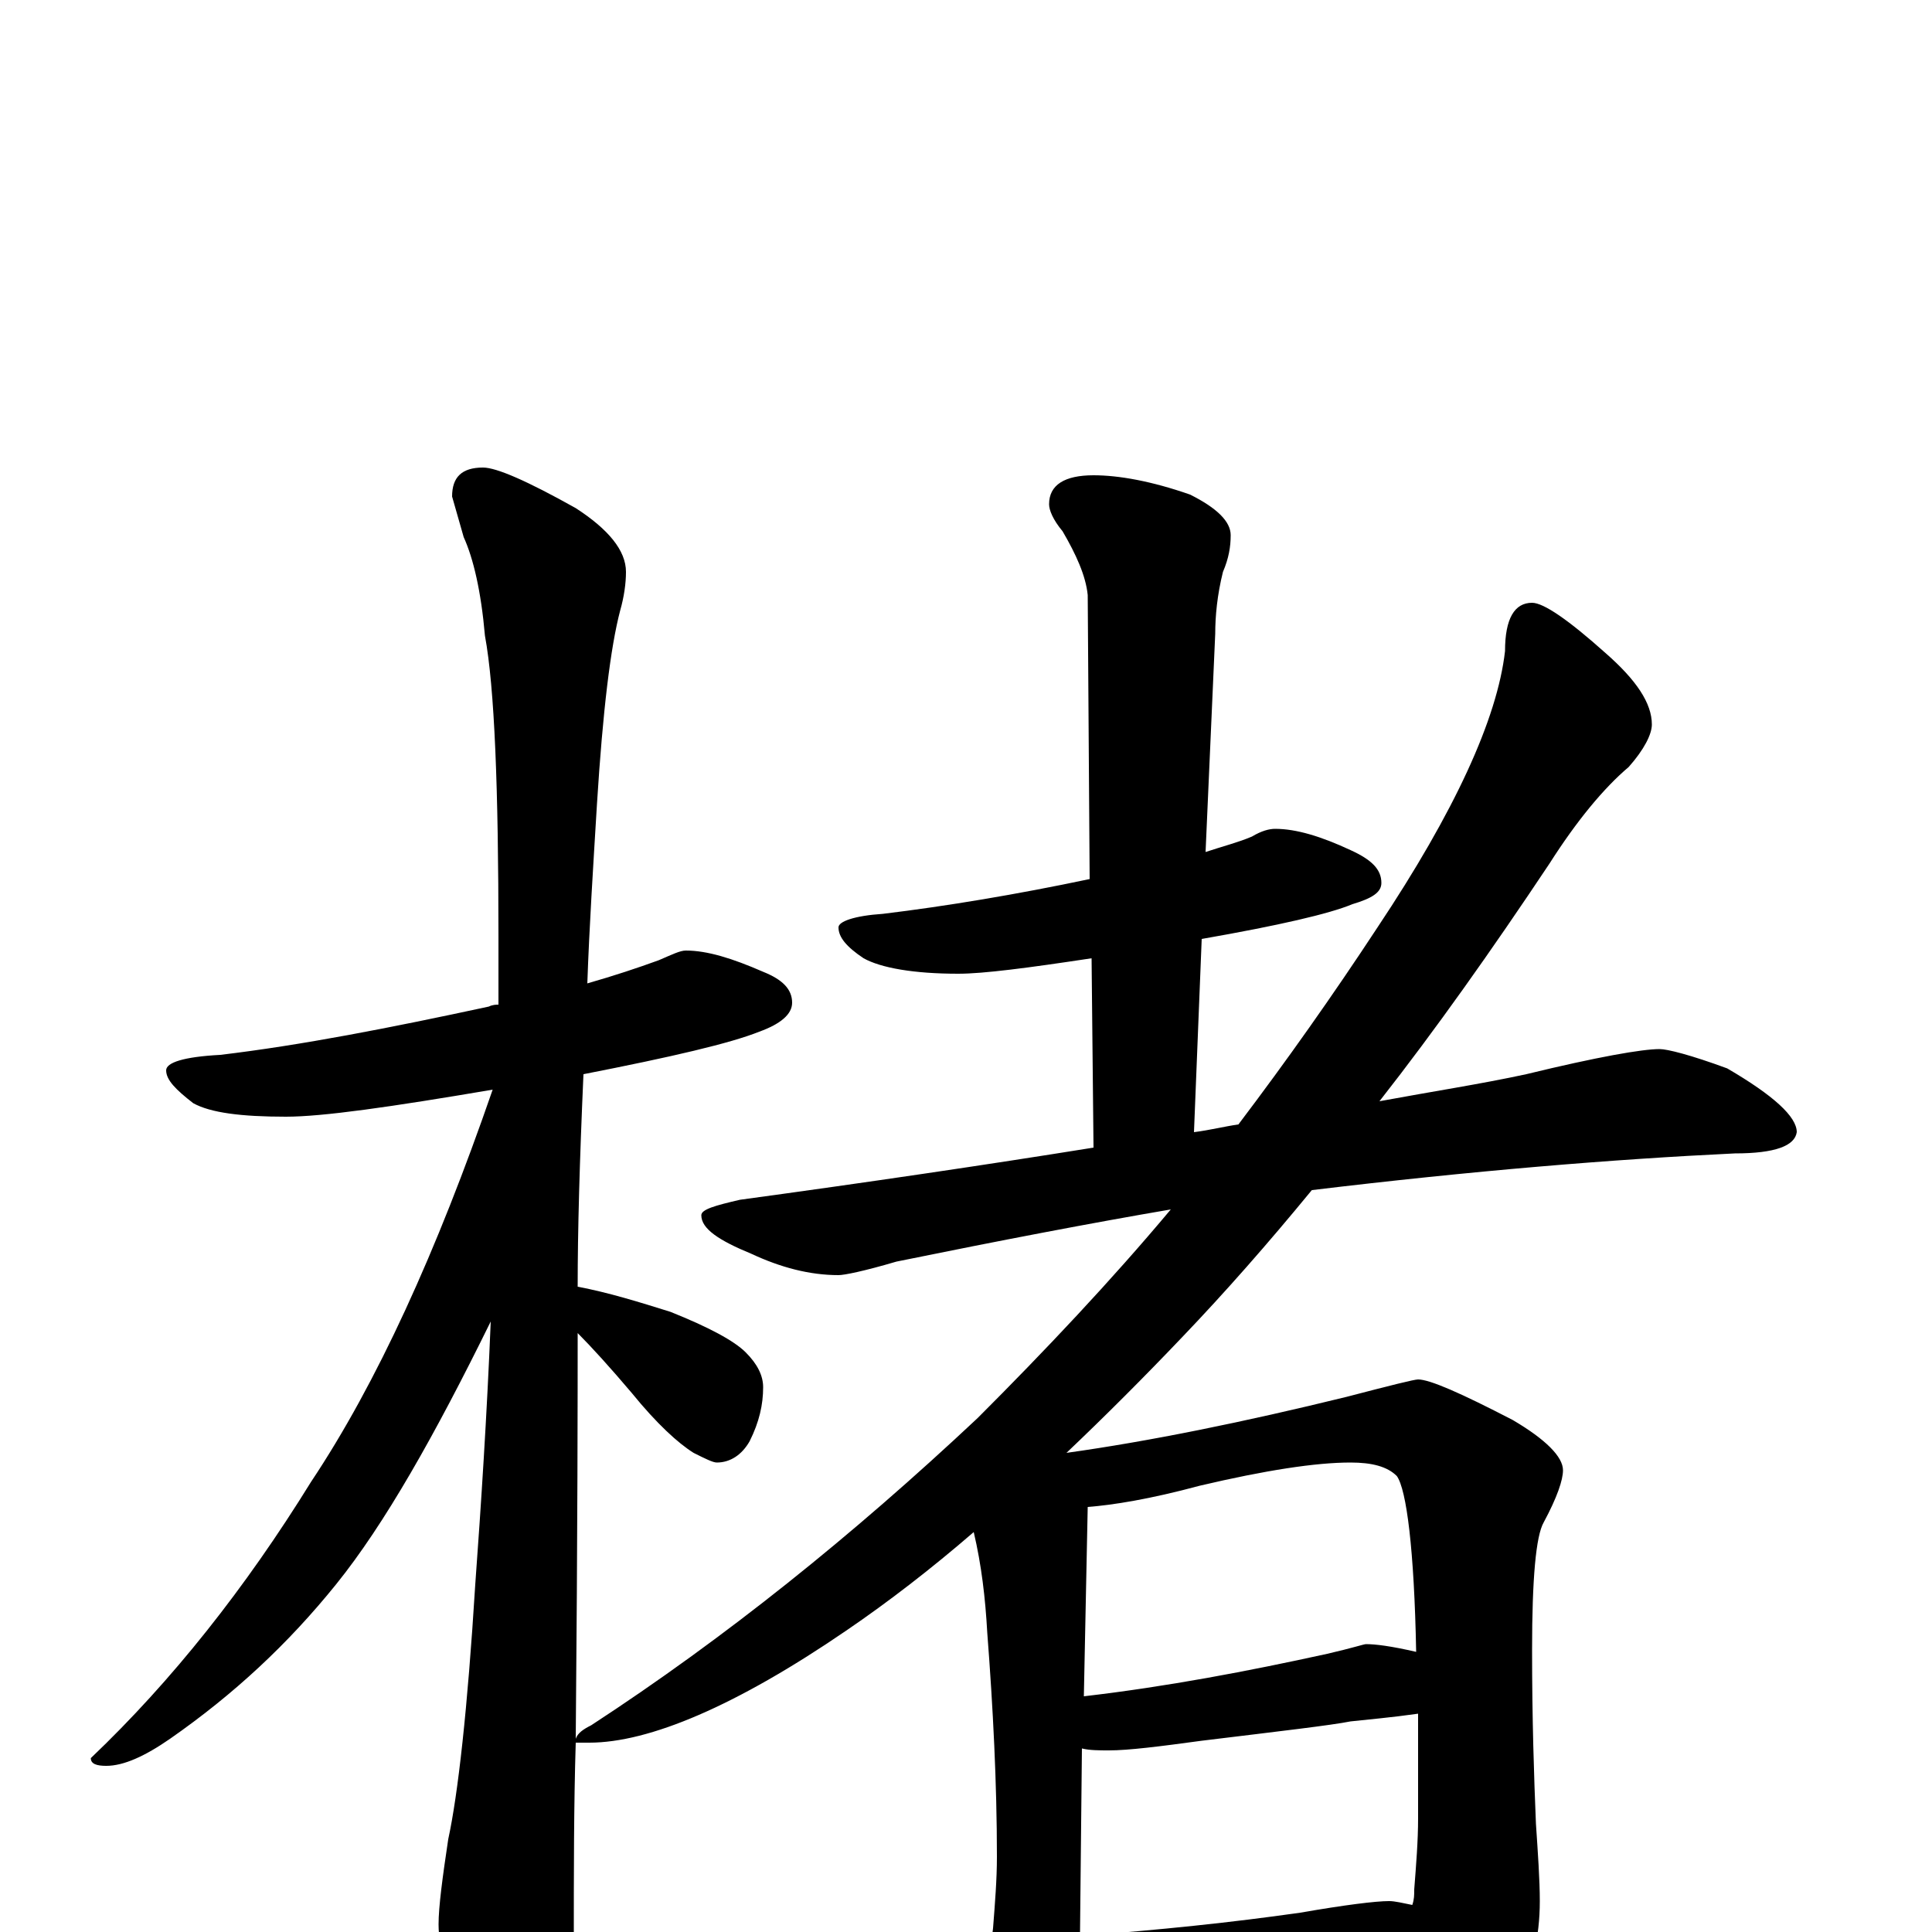 <?xml version="1.0" encoding="utf-8" ?>
<!DOCTYPE svg PUBLIC "-//W3C//DTD SVG 1.1//EN" "http://www.w3.org/Graphics/SVG/1.1/DTD/svg11.dtd">
<svg version="1.1" id="Layer_1" xmlns="http://www.w3.org/2000/svg" xmlns:xlink="http://www.w3.org/1999/xlink" x="0px" y="145px" width="1000px" height="1000px" viewBox="0 0 1000 1000" enable-background="new 0 0 1000 1000" xml:space="preserve">
<g id="Layer_1">
<path id="glyph" transform="matrix(1 0 0 -1 0 1000)" d="M355,508C366,508 379,504 395,497C405,493 410,488 410,481C410,475 404,470 393,466C378,460 348,453 302,444C300,399 299,363 299,334C315,331 331,326 347,321C367,313 380,306 386,300C392,294 395,288 395,282C395,273 393,264 388,254C384,247 378,243 371,243C369,243 365,245 359,248C351,253 340,263 327,279C316,292 306,303 299,310C299,281 299,211 298,100C299,103 302,105 306,107C375,152 441,205 506,266C541,301 575,337 606,374C565,367 518,358 464,347C447,342 437,340 434,340C419,340 404,344 389,351C372,358 363,364 363,371C363,374 370,376 383,379C449,388 510,397 566,406l-1,98C532,499 509,496 496,496C473,496 456,499 447,504C438,510 434,515 434,520C434,523 442,526 457,527C490,531 526,537 564,545l-1,147C562,702 557,713 550,725C545,731 543,736 543,739C543,749 551,754 566,754C579,754 596,751 616,744C630,737 637,730 637,723C637,717 636,711 633,704C630,692 629,681 629,672l-5,-113C633,562 641,564 648,567C653,570 657,571 660,571C671,571 684,567 699,560C710,555 715,550 715,543C715,538 710,535 700,532C688,527 662,521 622,514l-4,-100C626,415 634,417 641,418C666,451 690,485 713,520C753,580 775,628 779,663C779,680 784,688 793,688C799,688 812,679 831,662C847,648 855,636 855,625C855,620 851,612 843,603C830,592 816,575 802,553C772,508 743,467 714,430C741,435 767,439 790,444C827,453 850,457 859,457C863,457 875,454 894,447C918,433 930,422 930,414C929,407 919,403 898,403C835,400 762,394 679,384C656,356 634,331 612,308C592,287 572,267 552,248C595,254 644,264 697,277C720,283 732,286 734,286C740,286 756,279 783,265C800,255 809,246 809,239C809,234 806,225 799,212C795,205 793,183 793,146C793,110 794,80 795,56C796,41 797,27 797,16C797,-3 793,-19 785,-34C776,-50 767,-58 758,-58C754,-58 749,-53 743,-43C738,-35 735,-28 733,-21C721,-22 710,-23 699,-24l-93,-8C589,-34 575,-35 566,-35C561,-35 557,-35 554,-34C553,-37 551,-39 549,-42C546,-50 541,-54 535,-54C530,-54 525,-48 519,-37C514,-27 512,-20 512,-15C512,-12 513,-7 514,2C515,15 516,27 516,39C516,77 514,116 511,155C510,173 508,190 504,207C482,188 460,171 438,156C381,117 336,98 305,98l-7,0C297,66 297,31 297,-7C297,-22 292,-39 283,-57C276,-71 269,-78 262,-78C258,-78 252,-70 243,-54C232,-28 227,-9 227,4C227,13 229,28 232,48C237,71 242,115 246,180C249,221 252,267 254,316C225,257 199,211 174,180C149,149 121,123 88,100C75,91 64,86 55,86C50,86 47,87 47,90C89,130 127,178 161,233C195,284 226,352 255,436C202,427 167,422 148,422C125,422 109,424 100,429C91,436 86,441 86,446C86,450 95,453 114,454C156,459 202,468 253,479C255,480 257,480 258,480C258,492 258,504 258,515C258,592 256,644 251,671C249,694 245,711 240,722C238,729 236,736 234,743C234,753 239,758 250,758C257,758 273,751 298,737C315,726 324,715 324,704C324,698 323,691 321,684C316,665 312,632 309,584C307,551 305,520 304,491C318,495 330,499 341,503C348,506 352,508 355,508M559,-2C600,1 638,5 673,10C696,14 712,16 719,16C722,16 726,15 731,14C732,17 732,19 732,22C733,35 734,47 734,59C734,79 734,97 734,113C720,111 708,110 699,109C689,107 663,104 622,99C600,96 584,94 574,94C569,94 564,94 560,95M561,122C604,127 646,135 687,144C700,147 706,149 707,149C712,149 720,148 733,145C732,198 728,229 723,236C718,241 710,243 699,243C681,243 655,239 621,231C595,224 576,221 563,220z"/>
</g>
</svg>
